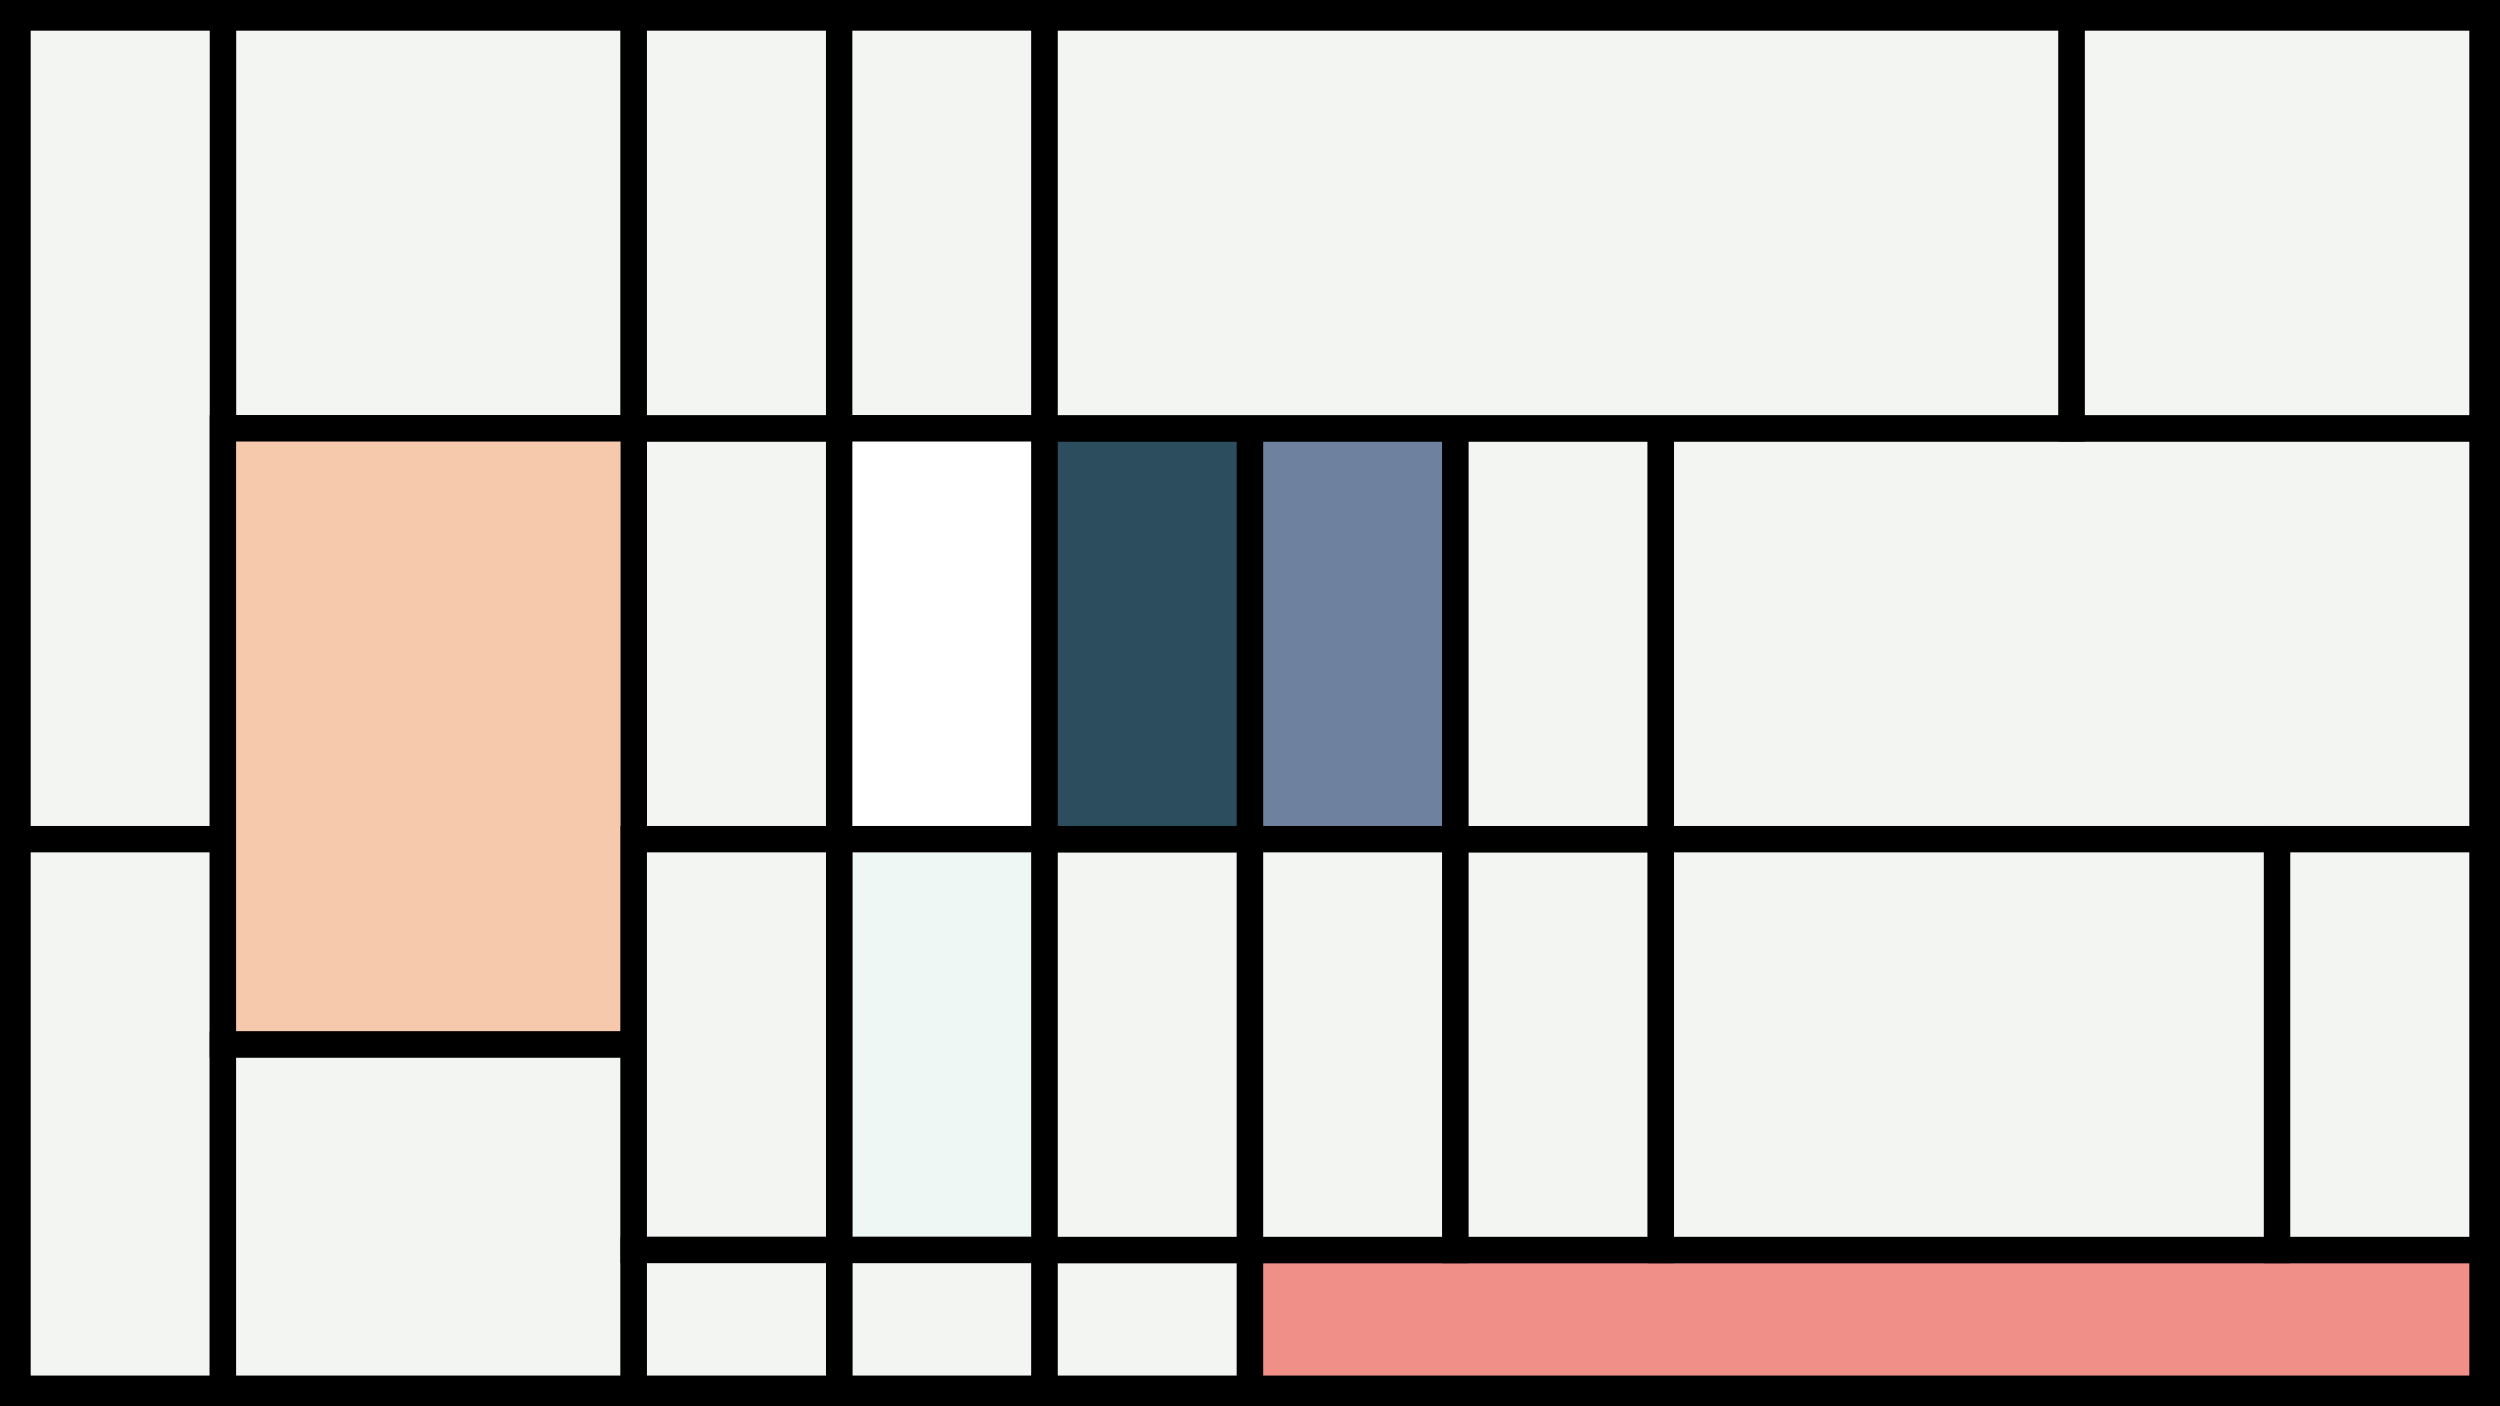 <svg width="1200" height="675" viewBox="-500 -500 1200 675" xmlns="http://www.w3.org/2000/svg"><style>.monpath{stroke-width: 12.656; stroke: #000}</style><path d="M-500-500h1200v675h-1200z" fill="#000"/><path d="M-393-491.6h197.2v197.2h-197.2z" class="monpath" fill="#F2F5F1"/><path d="M-491.6-491.6h98.6v394.4h-98.6z" class="monpath" fill="#F2F5F1"/><path d="M-491.6-97.2h98.6v263.8h-98.6z" class="monpath" fill="#F2F5F1"/><path d="M-195.8-294.4h98.6v197.2h-98.6z" class="monpath" fill="#F2F5F1"/><path d="M-195.8-491.6h98.6v197.2h-98.6z" class="monpath" fill="#F2F5F1"/><path d="M-393-294.4h197.2v295.8h-197.2z" class="monpath" fill="#F6C8AC"/><path d="M-393 1.4h197.2v165.2h-197.2z" class="monpath" fill="#F2F5F1"/><path d="M-97.2-491.6h98.6v197.2h-98.6z" class="monpath" fill="#F2F5F1"/><path d="M-97.2-294.4h98.6v197.2h-98.6z" class="monpath" fill="#FFFFFF"/><path d="M-97.2-97.2h98.6v197.2h-98.6z" class="monpath" fill="#EFF7F5"/><path d="M-97.2 100h98.6v66.6h-98.6z" class="monpath" fill="#F2F5F1"/><path d="M-195.8-97.2h98.6v197.2h-98.6z" class="monpath" fill="#F2F5F1"/><path d="M-195.8 100h98.6v66.6h-98.6z" class="monpath" fill="#F2F5F1"/><path d="M1.4 100h98.6v66.6h-98.6z" class="monpath" fill="#F2F5F1"/><path d="M100 100h591.6v66.6h-591.6z" class="monpath" fill="#EF8F88"/><path d="M1.4-97.2h98.6v197.2h-98.6z" class="monpath" fill="#F2F5F1"/><path d="M1.4-294.4h98.6v197.2h-98.6z" class="monpath" fill="#2C4D5D"/><path d="M100-294.4h98.6v197.2h-98.6z" class="monpath" fill="#6E819E"/><path d="M100-97.2h98.6v197.2h-98.6z" class="monpath" fill="#F2F5F1"/><path d="M198.6-97.2h98.6v197.2h-98.6z" class="monpath" fill="#F2F5F1"/><path d="M198.6-294.4h98.6v197.2h-98.6z" class="monpath" fill="#F2F5F1"/><path d="M297.2-294.4h394.4v197.2h-394.4z" class="monpath" fill="#F2F5F1"/><path d="M1.4-491.6h493v197.2h-493z" class="monpath" fill="#F2F5F1"/><path d="M494.4-491.6h197.2v197.2h-197.2z" class="monpath" fill="#F2F5F1"/><path d="M297.2-97.2h295.8v197.2h-295.8z" class="monpath" fill="#F2F5F1"/><path d="M593-97.2h98.6v197.2h-98.6z" class="monpath" fill="#F2F5F1"/></svg>